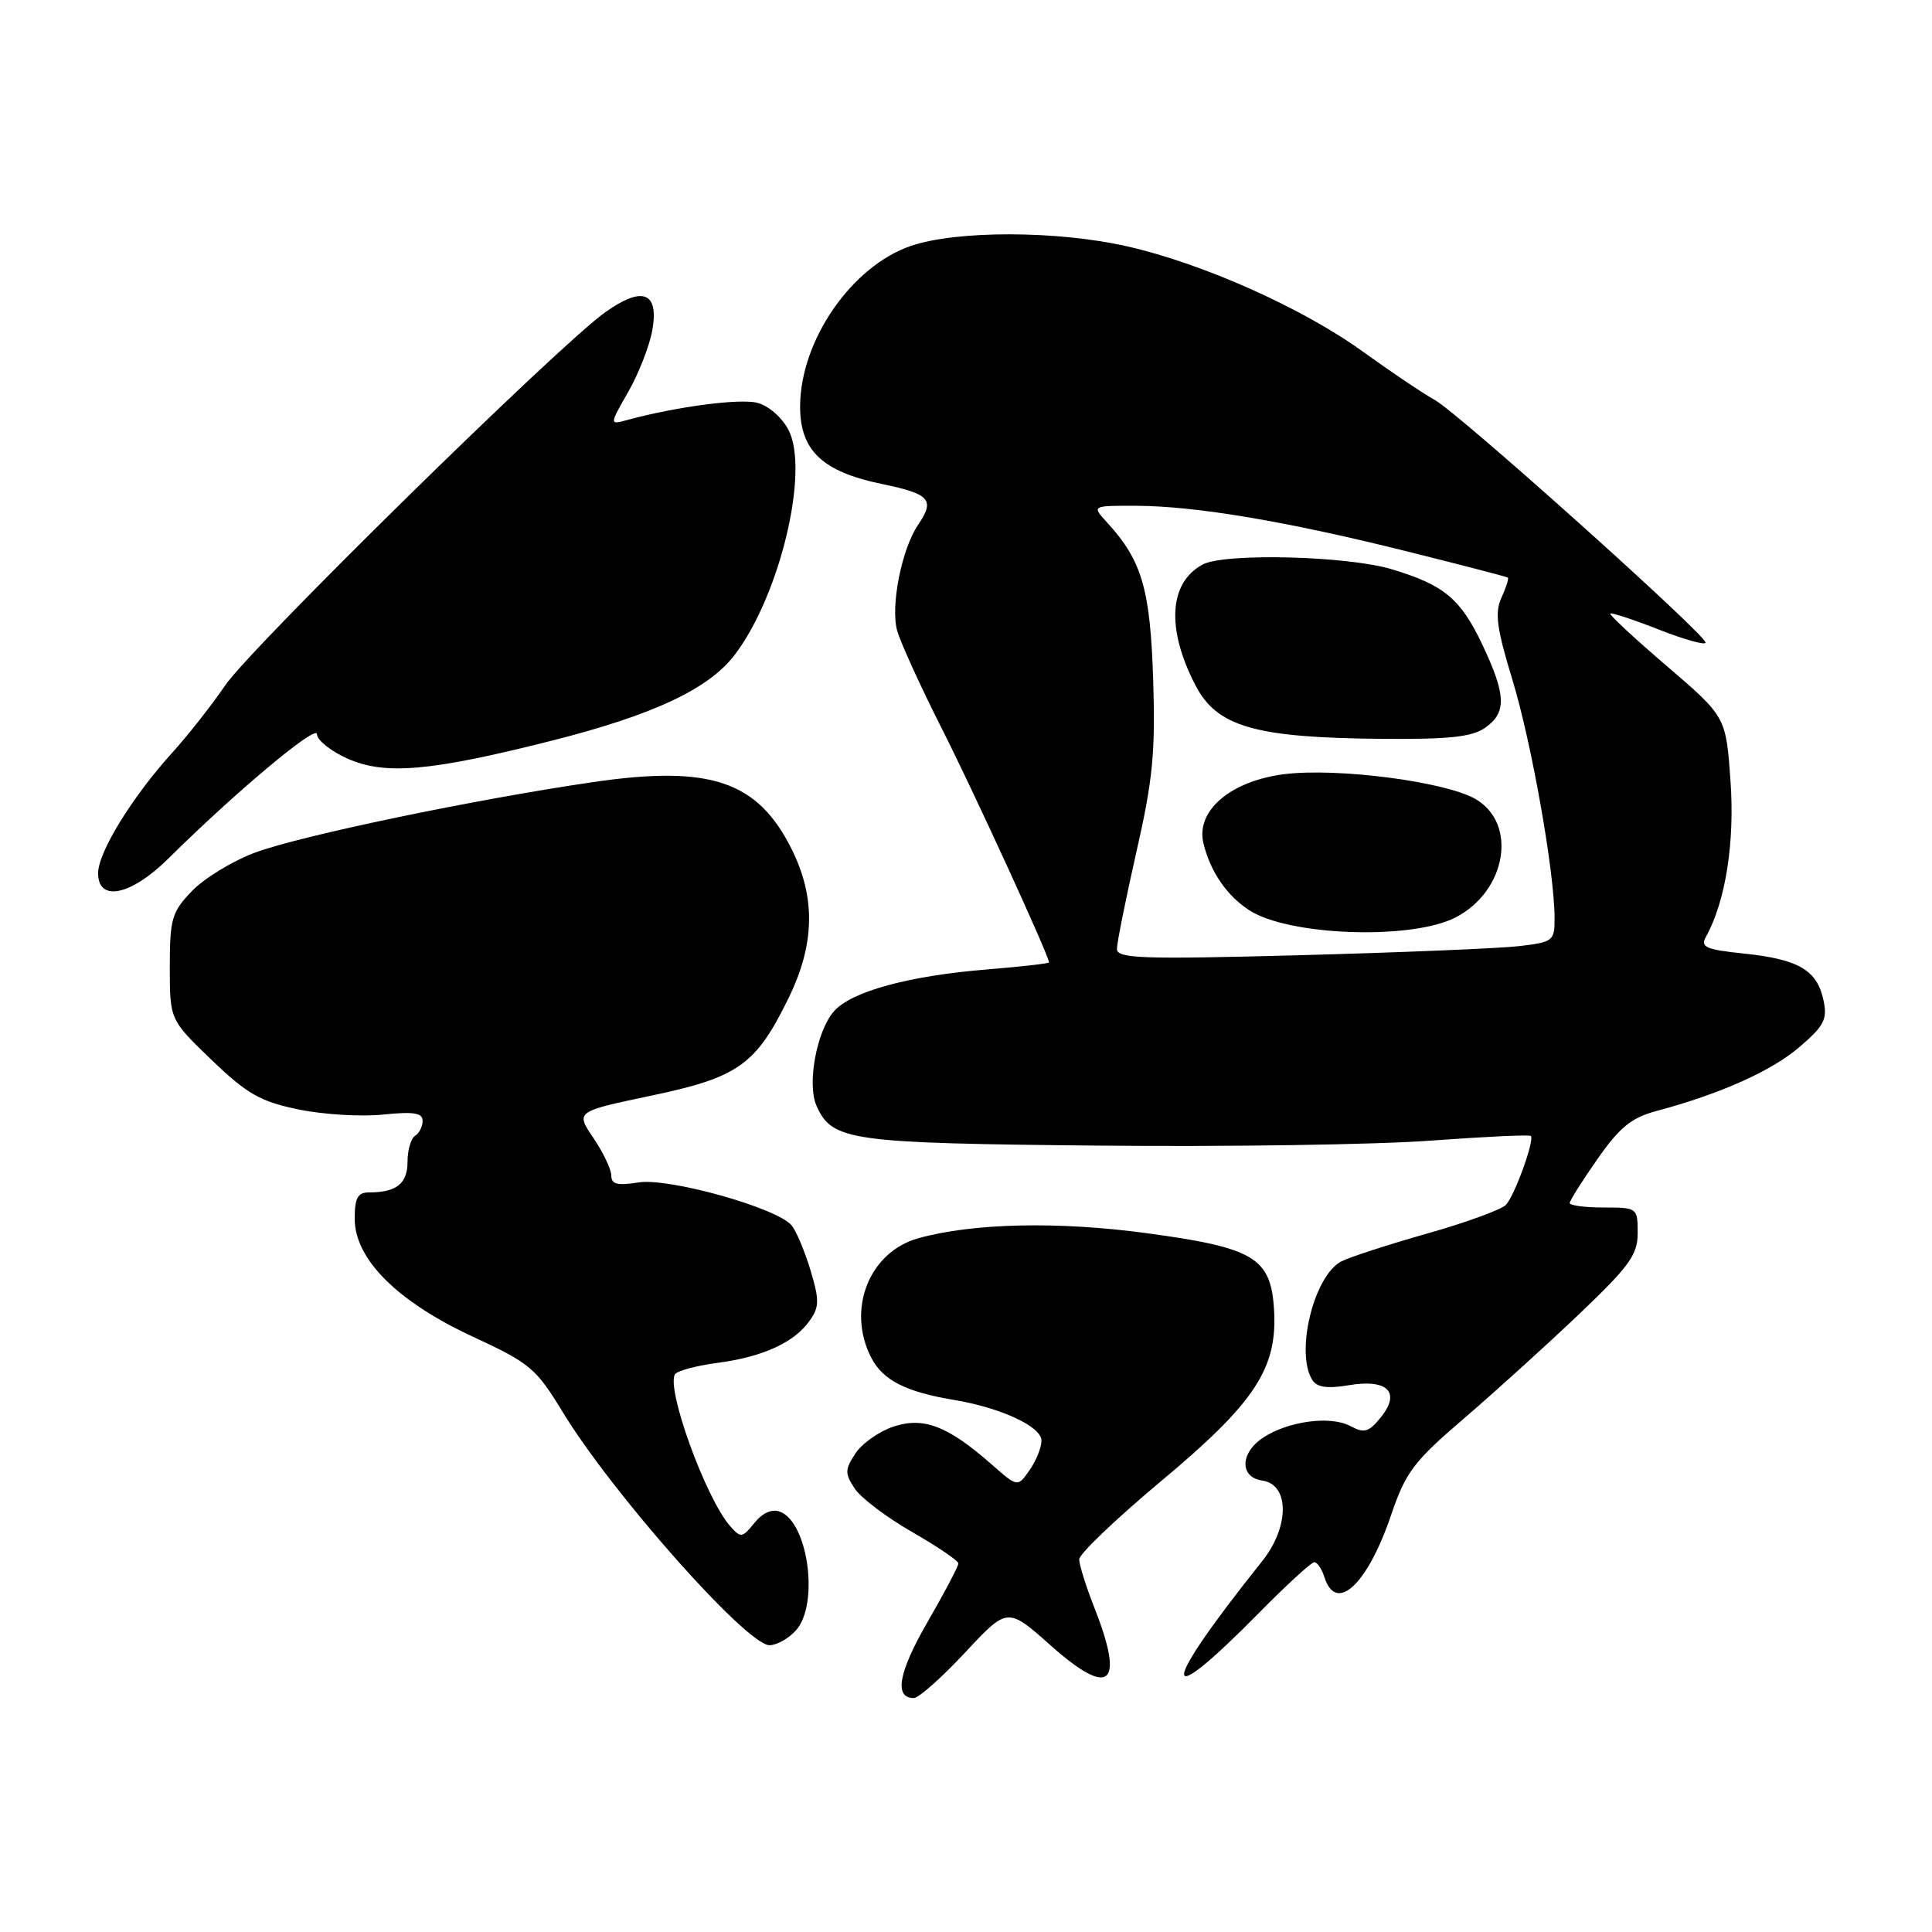 <?xml version="1.0" encoding="UTF-8" standalone="no"?>
<!DOCTYPE svg PUBLIC "-//W3C//DTD SVG 1.1//EN" "http://www.w3.org/Graphics/SVG/1.1/DTD/svg11.dtd" >
<svg xmlns="http://www.w3.org/2000/svg" xmlns:xlink="http://www.w3.org/1999/xlink" version="1.1" viewBox="0 0 256 256">
 <g >
 <path fill="currentColor"
d=" M 127.88 218.97 C 133.50 212.94 133.50 212.94 139.23 218.04 C 147.11 225.04 149.07 223.33 145.00 213.00 C 143.90 210.21 143.00 207.34 143.00 206.62 C 143.00 205.91 147.89 201.24 153.87 196.24 C 166.35 185.82 169.32 181.28 168.81 173.42 C 168.37 166.65 166.13 165.32 151.99 163.41 C 140.23 161.81 128.94 162.06 121.70 164.07 C 115.16 165.88 112.15 173.52 115.45 179.91 C 116.99 182.89 120.03 184.44 126.43 185.50 C 132.65 186.54 138.00 189.03 138.00 190.89 C 138.00 191.80 137.29 193.57 136.42 194.81 C 134.84 197.07 134.84 197.07 131.41 194.05 C 125.57 188.93 122.41 187.71 118.40 189.03 C 116.49 189.66 114.22 191.26 113.35 192.59 C 111.94 194.73 111.93 195.25 113.26 197.25 C 114.08 198.49 117.50 201.07 120.86 203.00 C 124.23 204.93 126.98 206.80 126.99 207.16 C 127.00 207.53 125.16 211.02 122.90 214.93 C 119.04 221.62 118.44 225.00 121.09 225.00 C 121.73 225.00 124.78 222.29 127.88 218.97 Z  M 166.97 213.57 C 170.53 209.96 173.76 207.00 174.15 207.00 C 174.55 207.00 175.15 207.90 175.50 209.00 C 177.04 213.85 181.20 209.97 184.32 200.77 C 186.27 195.05 187.30 193.68 194.00 187.94 C 198.12 184.40 204.99 178.18 209.25 174.12 C 215.92 167.76 217.00 166.27 217.00 163.37 C 217.00 160.04 216.94 160.00 212.50 160.00 C 210.03 160.00 208.00 159.74 208.00 159.41 C 208.00 159.09 209.65 156.46 211.67 153.58 C 214.61 149.37 216.17 148.10 219.50 147.21 C 227.96 144.95 234.81 141.88 238.48 138.70 C 241.76 135.87 242.17 135.05 241.60 132.44 C 240.74 128.53 238.28 127.10 231.06 126.35 C 226.01 125.82 225.28 125.50 226.05 124.12 C 228.65 119.43 229.88 111.65 229.30 103.47 C 228.70 94.98 228.70 94.98 220.89 88.28 C 216.59 84.60 213.21 81.46 213.37 81.30 C 213.52 81.14 216.43 82.10 219.83 83.43 C 223.22 84.76 226.00 85.53 226.00 85.15 C 226.00 84.07 193.23 54.70 190.12 53.00 C 188.61 52.17 184.33 49.29 180.60 46.60 C 172.59 40.81 159.35 34.90 149.30 32.63 C 140.05 30.54 126.78 30.52 120.71 32.58 C 112.86 35.26 106.07 45.07 106.02 53.80 C 105.99 59.69 108.95 62.50 116.89 64.14 C 123.24 65.45 123.91 66.22 121.66 69.53 C 119.47 72.74 117.96 80.38 118.89 83.60 C 119.35 85.20 122.00 91.01 124.78 96.51 C 129.04 104.92 139.00 126.65 139.00 127.52 C 139.00 127.67 135.29 128.09 130.75 128.46 C 120.46 129.30 112.90 131.35 110.55 133.95 C 108.22 136.52 106.89 143.67 108.21 146.57 C 110.31 151.17 112.55 151.48 145.56 151.80 C 162.65 151.97 182.45 151.67 189.56 151.14 C 196.68 150.62 202.65 150.33 202.84 150.52 C 203.37 151.03 200.73 158.36 199.55 159.64 C 198.97 160.27 194.24 162.00 189.04 163.47 C 183.83 164.95 178.73 166.61 177.70 167.16 C 174.07 169.10 171.61 179.25 173.89 182.86 C 174.51 183.83 175.87 184.03 178.70 183.55 C 183.86 182.68 185.66 184.47 182.96 187.81 C 181.36 189.78 180.77 189.95 178.91 188.95 C 176.30 187.56 170.72 188.30 167.39 190.48 C 164.31 192.50 164.23 195.75 167.25 196.18 C 170.89 196.70 170.88 202.31 167.24 206.87 C 153.56 223.98 153.43 227.33 166.97 213.57 Z  M 105.46 216.04 C 108.56 212.62 107.11 201.75 103.36 200.31 C 102.30 199.90 101.06 200.44 99.96 201.80 C 98.35 203.79 98.15 203.82 96.74 202.21 C 93.52 198.54 88.25 184.02 89.44 182.10 C 89.72 181.64 92.29 180.95 95.13 180.58 C 101.14 179.78 105.28 177.87 107.32 174.95 C 108.57 173.17 108.58 172.25 107.39 168.30 C 106.63 165.78 105.51 163.11 104.89 162.37 C 102.97 160.05 88.61 156.03 84.60 156.68 C 81.81 157.13 81.00 156.92 81.00 155.77 C 81.00 154.95 79.93 152.71 78.63 150.79 C 76.26 147.29 76.26 147.29 86.29 145.18 C 97.85 142.75 100.15 141.11 104.48 132.27 C 107.98 125.13 108.10 118.93 104.89 112.50 C 100.39 103.48 94.11 101.36 78.61 103.63 C 62.85 105.93 39.75 110.75 33.78 112.98 C 30.81 114.09 27.05 116.38 25.43 118.07 C 22.76 120.86 22.50 121.75 22.50 128.12 C 22.50 135.12 22.50 135.12 28.04 140.45 C 32.74 144.96 34.49 145.96 39.52 147.00 C 42.78 147.68 47.82 147.99 50.72 147.69 C 54.79 147.27 56.00 147.46 56.00 148.51 C 56.00 149.27 55.55 150.16 55.00 150.50 C 54.45 150.84 54.00 152.39 54.00 153.95 C 54.00 156.83 52.53 158.00 48.92 158.00 C 47.39 158.00 47.00 158.72 47.00 161.50 C 47.00 166.84 52.66 172.48 62.64 177.11 C 70.22 180.62 71.04 181.31 74.54 187.07 C 81.09 197.85 98.95 218.00 101.96 218.00 C 102.91 218.00 104.49 217.12 105.46 216.04 Z  M 22.32 113.75 C 31.24 104.92 42.00 95.91 42.00 97.28 C 42.00 98.06 43.79 99.50 45.98 100.49 C 50.97 102.74 56.97 102.22 73.05 98.16 C 86.57 94.74 93.91 91.30 97.36 86.76 C 103.34 78.91 107.29 62.39 104.48 56.97 C 103.62 55.31 101.82 53.74 100.33 53.37 C 97.98 52.78 89.59 53.89 83.12 55.65 C 80.74 56.30 80.74 56.30 83.26 51.90 C 84.64 49.48 86.07 45.81 86.44 43.74 C 87.32 38.69 85.15 37.86 80.20 41.37 C 74.06 45.72 33.20 85.84 29.82 90.84 C 28.08 93.40 24.93 97.41 22.81 99.75 C 17.51 105.60 13.00 112.93 13.00 115.70 C 13.00 119.58 17.35 118.67 22.32 113.75 Z  M 148.00 125.74 C 148.00 124.93 149.16 119.15 150.58 112.88 C 152.76 103.32 153.11 99.67 152.80 90.00 C 152.41 78.03 151.31 74.28 146.71 69.25 C 144.65 67.00 144.65 67.00 150.58 67.02 C 158.43 67.05 170.61 69.10 186.50 73.08 C 193.65 74.86 199.63 76.42 199.79 76.53 C 199.95 76.65 199.57 77.85 198.95 79.20 C 198.04 81.20 198.32 83.25 200.41 90.10 C 202.95 98.45 205.98 115.56 205.99 121.66 C 206.00 124.68 205.80 124.84 201.25 125.37 C 198.64 125.67 185.59 126.21 172.25 126.57 C 151.27 127.13 148.00 127.01 148.00 125.74 Z  M 192.88 121.56 C 199.62 118.08 201.12 109.11 195.50 105.87 C 191.50 103.56 177.20 101.71 170.19 102.58 C 163.03 103.48 158.40 107.45 159.47 111.78 C 160.38 115.49 162.54 118.66 165.50 120.59 C 170.72 124.01 187.02 124.59 192.88 121.56 Z  M 196.78 96.44 C 199.66 94.43 199.58 92.10 196.41 85.40 C 193.54 79.34 191.34 77.51 184.42 75.43 C 178.52 73.65 162.25 73.25 159.36 74.80 C 154.89 77.20 154.52 83.31 158.39 90.78 C 161.24 96.30 166.26 97.75 183.03 97.90 C 191.97 97.98 195.05 97.65 196.78 96.44 Z "/>
</g>
</svg>